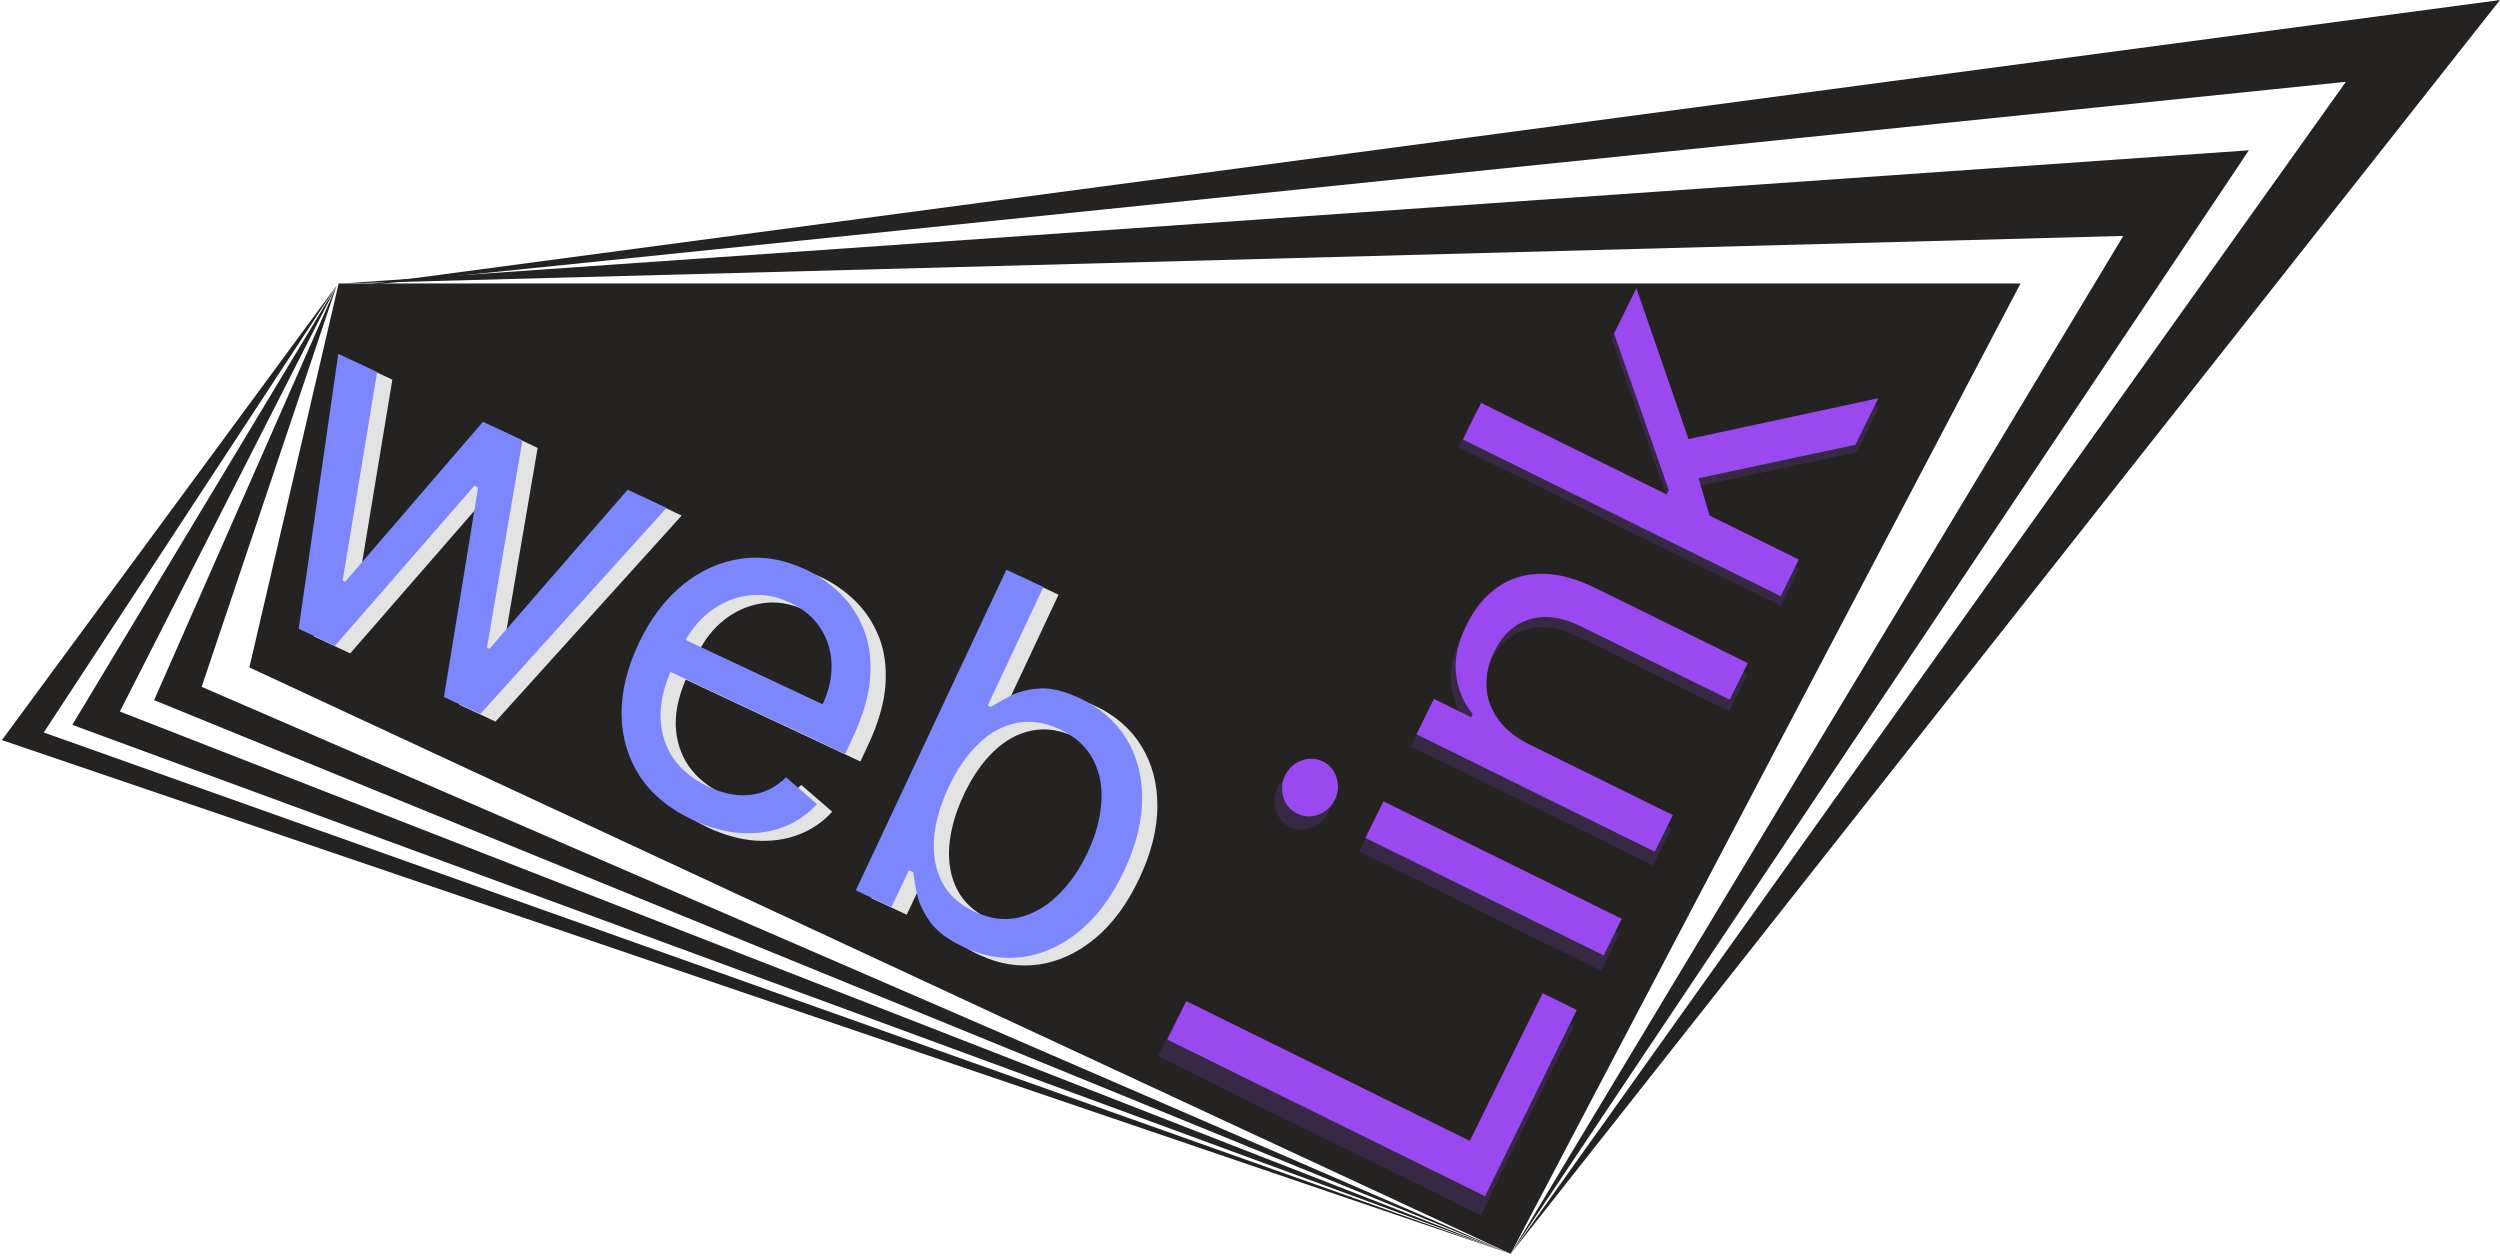<svg width="657" height="330" viewBox="0 0 657 330" fill="none" xmlns="http://www.w3.org/2000/svg">
<path d="M89 74.5L531 74.5L397 329.5L65.532 175.405L89 74.5Z" fill="#252222"/>
<path d="M90 74.5L591 39.5L397 329.5L558 62L90 74.5Z" fill="#252222"/>
<path d="M91 75.5L657 3.06399e-05L397 329.5L616.5 21.5L91 75.5Z" fill="#252222"/>
<path d="M397 329.5L19 190.5L88.5 75L31.5 187L397 329.5Z" fill="#252222"/>
<path d="M397 329.5L0.5 194.5L88.5 75L11.5 192.5L397 329.5Z" fill="#252222"/>
<path d="M397 329.5L40.5 184L88.5 75L53 180.5L397 329.5Z" fill="#252222"/>
<path d="M82.487 167.231L92.906 94.992L103.11 99.783L94.05 154.583L94.708 154.892L130.923 112.843L141.292 117.712L131.98 172.192L132.638 172.502L168.941 130.694L179.145 135.486L130.214 189.642L120.669 185.16L129.641 130.118L128.654 129.654L92.032 171.713L82.487 167.231ZM186.036 217.46C179.947 214.601 175.325 210.79 172.171 206.029C169.057 201.252 167.447 195.876 167.34 189.901C167.274 183.911 168.761 177.679 171.8 171.206C174.84 164.732 178.698 159.581 183.376 155.751C188.093 151.907 193.228 149.598 198.781 148.824C204.374 148.035 210.023 148.98 215.728 151.659C219.02 153.205 222.012 155.28 224.706 157.884C227.401 160.488 229.485 163.642 230.959 167.348C232.446 171.025 233.024 175.247 232.694 180.014C232.365 184.78 230.815 190.112 228.046 196.009L226.114 200.124L177.399 177.249L181.34 168.856L220.18 187.093C221.855 183.527 222.636 180.011 222.523 176.543C222.438 173.089 221.472 169.94 219.626 167.098C217.808 164.269 215.143 162.03 211.632 160.382C207.765 158.566 203.967 157.954 200.241 158.548C196.554 159.127 193.242 160.584 190.303 162.921C187.365 165.257 185.078 168.167 183.442 171.651L180.815 177.246C178.574 182.019 177.497 186.451 177.584 190.543C177.712 194.62 178.851 198.218 181.002 201.337C183.166 204.429 186.209 206.896 190.132 208.738C192.683 209.935 195.154 210.661 197.546 210.914C199.979 211.152 202.29 210.898 204.482 210.153C206.686 209.38 208.715 208.09 210.568 206.282L218.712 213.32C216.231 216.038 213.258 218.057 209.793 219.376C206.341 220.667 202.585 221.18 198.525 220.914C194.478 220.621 190.315 219.469 186.036 217.46ZM228.909 235.985L268.476 151.721L278.186 156.28L263.581 187.386L264.403 187.772C265.632 187.01 267.276 186.075 269.336 184.966C271.437 183.844 273.996 183.171 277.014 182.947C280.071 182.709 283.658 183.556 287.772 185.488C293.093 187.987 297.159 191.519 299.969 196.086C302.78 200.653 304.177 205.912 304.161 211.864C304.145 217.815 302.578 224.11 299.462 230.748C296.319 237.441 292.457 242.708 287.874 246.549C283.305 250.362 278.373 252.666 273.079 253.461C267.797 254.228 262.523 253.375 257.257 250.903C253.197 248.996 250.263 246.798 248.452 244.308C246.655 241.79 245.504 239.358 244.999 237.012C244.506 234.638 244.174 232.708 244.002 231.221L242.85 230.68L238.29 240.39L228.909 235.985ZM253.292 208.868C251.051 213.641 249.774 218.18 249.46 222.485C249.159 226.762 249.869 230.561 251.591 233.88C253.326 237.172 256.141 239.733 260.036 241.562C264.096 243.468 267.986 243.989 271.706 243.124C275.466 242.245 278.889 240.304 281.973 237.3C285.098 234.281 287.716 230.522 289.829 226.024C291.915 221.58 293.11 217.254 293.413 213.044C293.756 208.819 293.046 205.021 291.282 201.648C289.558 198.261 286.639 195.602 282.524 193.67C278.574 191.815 274.785 191.258 271.157 191.998C267.541 192.71 264.211 194.528 261.165 197.45C258.132 200.344 255.508 204.15 253.292 208.868Z" fill="#E3E3E3"/>
<path d="M78.487 165.231L88.906 92.992L99.11 97.783L90.05 152.583L90.708 152.892L126.923 110.843L137.292 115.712L127.98 170.192L128.638 170.502L164.941 128.694L175.145 133.486L126.214 187.642L116.669 183.16L125.641 128.118L124.654 127.654L88.032 169.713L78.487 165.231ZM182.036 215.46C175.947 212.601 171.325 208.79 168.171 204.029C165.057 199.252 163.447 193.876 163.34 187.901C163.274 181.911 164.761 175.679 167.8 169.206C170.84 162.732 174.698 157.581 179.376 153.751C184.093 149.907 189.228 147.598 194.781 146.824C200.374 146.035 206.023 146.98 211.728 149.659C215.02 151.205 218.012 153.28 220.706 155.884C223.401 158.488 225.485 161.642 226.959 165.348C228.446 169.025 229.024 173.247 228.694 178.014C228.365 182.78 226.815 188.112 224.046 194.009L222.114 198.124L173.399 175.249L177.34 166.856L216.18 185.093C217.855 181.527 218.636 178.011 218.523 174.543C218.438 171.089 217.472 167.94 215.626 165.098C213.808 162.269 211.143 160.03 207.632 158.382C203.765 156.566 199.967 155.954 196.241 156.548C192.554 157.127 189.242 158.584 186.303 160.921C183.365 163.257 181.078 166.167 179.442 169.651L176.815 175.246C174.574 180.019 173.497 184.451 173.584 188.543C173.712 192.62 174.851 196.218 177.002 199.337C179.166 202.429 182.209 204.896 186.132 206.738C188.683 207.935 191.154 208.661 193.546 208.914C195.979 209.152 198.29 208.898 200.482 208.153C202.686 207.38 204.715 206.09 206.568 204.282L214.712 211.32C212.231 214.038 209.258 216.057 205.793 217.376C202.341 218.667 198.585 219.18 194.525 218.914C190.478 218.621 186.315 217.469 182.036 215.46ZM224.909 233.985L264.476 149.721L274.186 154.28L259.581 185.386L260.403 185.772C261.632 185.01 263.276 184.075 265.336 182.966C267.437 181.844 269.996 181.171 273.014 180.947C276.071 180.709 279.658 181.556 283.772 183.488C289.093 185.987 293.159 189.519 295.969 194.086C298.78 198.653 300.177 203.912 300.161 209.864C300.145 215.815 298.578 222.11 295.462 228.748C292.319 235.441 288.457 240.708 283.874 244.549C279.305 248.362 274.373 250.666 269.079 251.461C263.797 252.228 258.523 251.375 253.257 248.903C249.197 246.996 246.263 244.798 244.452 242.308C242.655 239.79 241.504 237.358 240.999 235.012C240.506 232.638 240.174 230.708 240.002 229.221L238.85 228.68L234.29 238.39L224.909 233.985ZM249.292 206.868C247.051 211.641 245.774 216.18 245.46 220.485C245.159 224.762 245.869 228.561 247.591 231.88C249.326 235.172 252.141 237.733 256.036 239.562C260.096 241.468 263.986 241.989 267.706 241.124C271.466 240.245 274.889 238.304 277.973 235.3C281.098 232.281 283.716 228.522 285.829 224.024C287.915 219.58 289.11 215.254 289.413 211.044C289.756 206.819 289.046 203.021 287.282 199.648C285.558 196.261 282.639 193.602 278.524 191.67C274.574 189.815 270.785 189.258 267.157 189.998C263.541 190.71 260.211 192.528 257.165 195.45C254.132 198.344 251.508 202.15 249.292 206.868Z" fill="#7C87FD"/>
<path d="M389.113 319.4L304.311 277.597L309.373 267.328L385.065 304.641L404.497 265.221L413.607 269.712L389.113 319.4ZM420.792 255.137L357.191 223.784L362.008 214.012L425.609 245.365L420.792 255.137ZM349.04 213.59C348.101 215.494 346.643 216.817 344.665 217.558C342.701 218.271 340.808 218.178 338.986 217.28C337.164 216.382 335.938 214.937 335.307 212.945C334.69 210.925 334.851 208.962 335.79 207.058C336.729 205.153 338.18 203.844 340.145 203.131C342.122 202.39 344.022 202.469 345.844 203.367C347.666 204.265 348.885 205.724 349.502 207.744C350.133 209.736 349.979 211.685 349.04 213.59ZM400.989 198.834L439.249 217.694L434.432 227.466L370.831 196.114L375.485 186.673L385.423 191.572L385.831 190.744C383.336 187.661 381.857 184.118 381.394 180.115C380.903 176.099 381.842 171.689 384.21 166.886C386.332 162.58 389.073 159.247 392.432 156.888C395.763 154.516 399.652 153.31 404.097 153.271C408.515 153.219 413.429 154.526 418.84 157.193L459.253 177.116L454.436 186.888L414.685 167.292C409.689 164.829 405.157 164.208 401.09 165.428C396.995 166.635 393.832 169.502 391.6 174.029C390.062 177.149 389.364 180.27 389.506 183.394C389.661 186.49 390.689 189.381 392.59 192.068C394.49 194.755 397.29 197.01 400.989 198.834ZM449.359 138.719L437.186 132.924L438.166 130.936L423.56 89.149L429.521 77.058L444.884 121.484L444.476 122.312L449.359 138.719ZM468.056 159.259L383.254 117.455L388.072 107.683L472.873 149.487L468.056 159.259ZM487.978 118.846L444.261 128.177L440.9 117.873L494.101 106.423L487.978 118.846Z" fill="#402D55" fill-opacity="0.67"/>
<path d="M390.254 314.353L306.757 273.192L311.741 263.081L386.269 299.82L405.402 261.007L414.372 265.429L390.254 314.353ZM421.446 251.078L358.823 220.207L363.566 210.586L426.189 241.456L421.446 251.078ZM350.798 210.17C349.873 212.045 348.438 213.348 346.49 214.077C344.556 214.779 342.692 214.688 340.898 213.804C339.104 212.919 337.897 211.496 337.276 209.535C336.669 207.546 336.827 205.614 337.752 203.739C338.676 201.863 340.105 200.574 342.039 199.872C343.987 199.143 345.857 199.221 347.651 200.105C349.445 200.989 350.646 202.426 351.253 204.414C351.874 206.376 351.723 208.294 350.798 210.17ZM401.948 195.641L439.62 214.212L434.876 223.833L372.254 192.963L376.836 183.667L386.621 188.491L387.023 187.675C384.566 184.64 383.11 181.152 382.654 177.211C382.171 173.256 383.095 168.914 385.427 164.185C387.517 159.945 390.215 156.664 393.523 154.341C396.803 152.005 400.631 150.818 405.008 150.78C409.358 150.728 414.197 152.015 419.524 154.641L459.316 174.257L454.572 183.879L415.433 164.585C410.514 162.16 406.052 161.548 402.047 162.749C398.015 163.938 394.901 166.761 392.703 171.218C391.189 174.289 390.502 177.363 390.641 180.438C390.794 183.487 391.806 186.334 393.678 188.979C395.549 191.625 398.306 193.846 401.948 195.641ZM449.573 136.451L437.588 130.745L438.553 128.788L424.172 87.644L430.04 75.739L445.168 119.481L444.766 120.297L449.573 136.451ZM467.983 156.675L384.486 115.514L389.229 105.893L472.726 147.053L467.983 156.675ZM487.598 116.884L444.554 126.071L441.245 115.926L493.628 104.653L487.598 116.884Z" fill="#9A49F0"/>
</svg>
